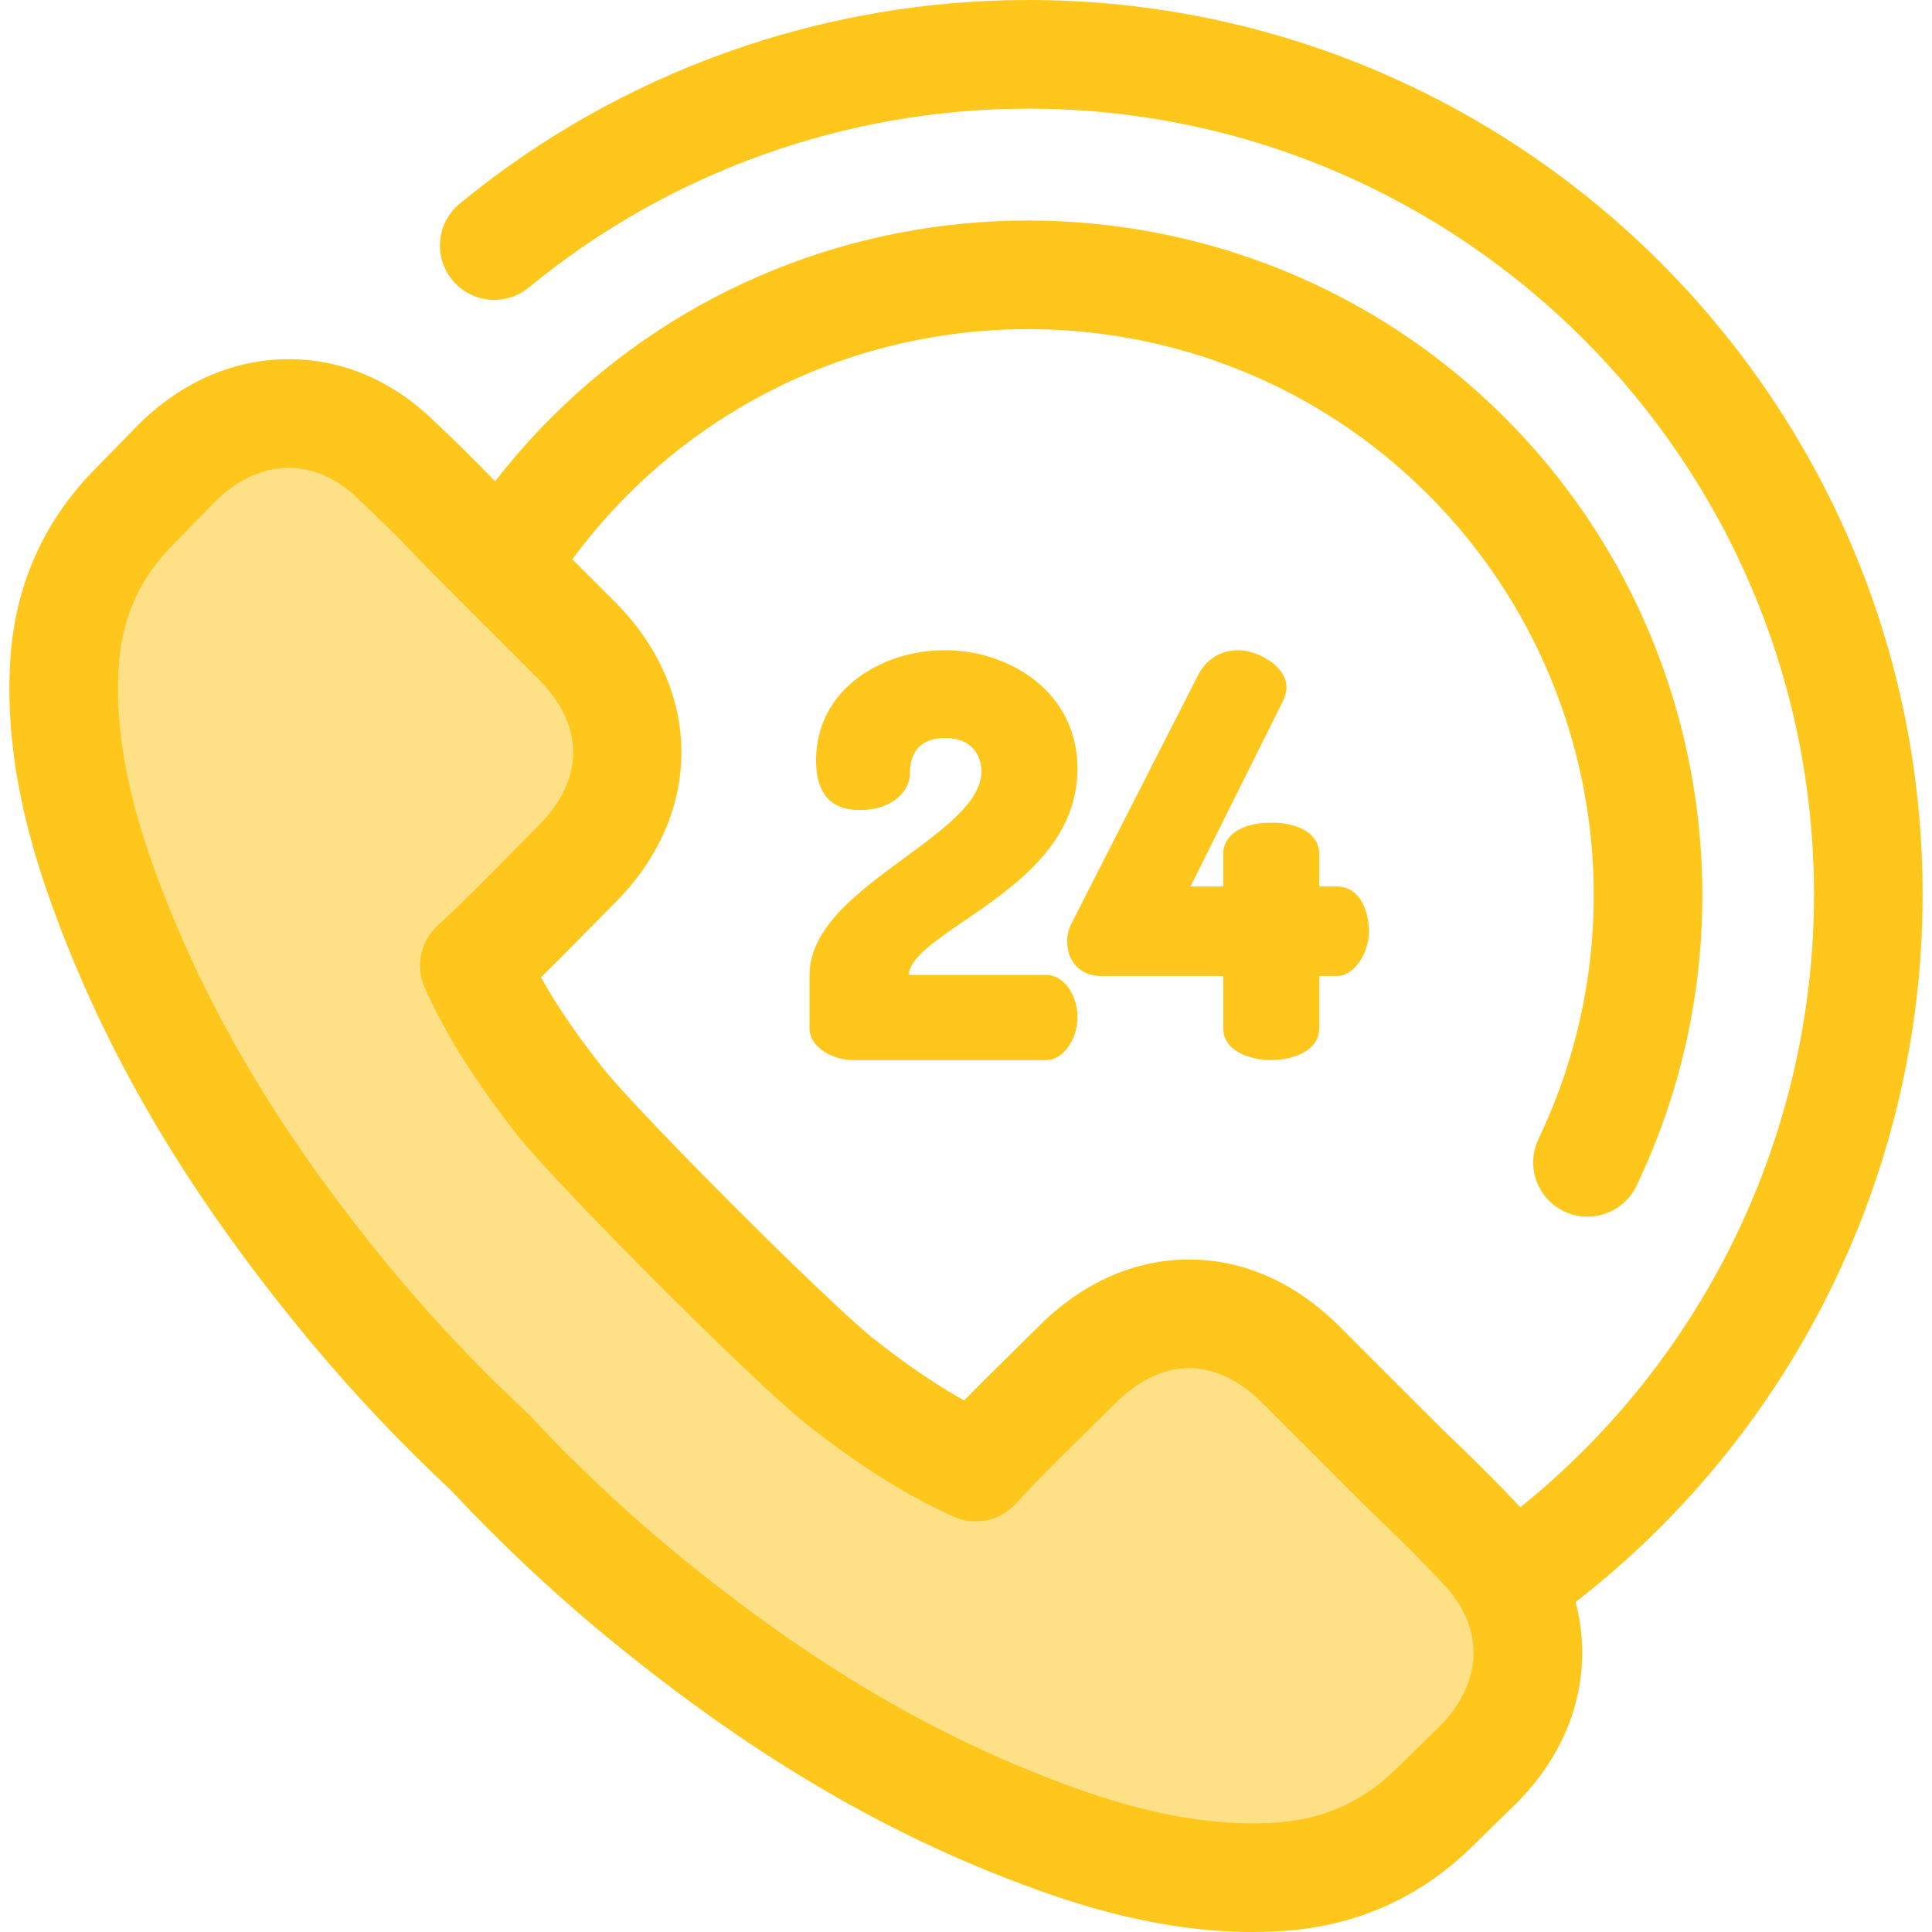 <?xml version="1.0" encoding="iso-8859-1"?>
<!-- Uploaded to: SVG Repo, www.svgrepo.com, Generator: SVG Repo Mixer Tools -->
<svg height="800px" width="800px" version="1.1" id="Layer_1" xmlns="http://www.w3.org/2000/svg" xmlns:xlink="http://www.w3.org/1999/xlink" 
	 viewBox="0 0 512.001 512.001" xml:space="preserve">
<path style="fill:#FEE187;" d="M404.902,437.937c0-10.462-4.372-20.412-12.605-28.733c-5.147-5.574-10.637-10.977-15.957-16.124
	c-2.742-2.571-5.486-5.319-8.145-7.974l-23.416-23.42c-18.013-18.008-41.345-18.008-59.353,0c-2.404,2.404-4.89,4.804-7.29,7.208
	c-6.432,6.344-13.126,12.866-19.559,19.897c-11.575-5.232-22.984-12.434-36.536-23.156c-13.448-10.944-62.248-59.746-73.192-73.192
	c-10.721-13.553-17.925-24.96-23.156-36.536c7.031-6.432,13.551-13.126,19.897-19.559c2.404-2.4,4.804-4.886,7.208-7.29
	c18.008-18.008,18.008-41.34,0-59.353l-23.418-23.413c-2.655-2.659-5.403-5.403-7.974-8.145
	c-5.147-5.319-10.55-10.809-16.124-15.957c-8.322-8.233-18.272-12.605-28.733-12.605c-10.466,0-20.584,4.372-29.161,12.605
	l-0.171,0.171l-11.372,11.628c-10.977,10.977-17.238,24.357-18.611,39.882c-2.057,25.044,5.318,48.374,10.98,63.64
	c13.892,37.482,34.652,72.217,65.614,109.443c11.281,13.471,23.261,26.076,35.887,37.816c11.74,12.626,24.346,24.606,37.816,35.887
	c37.227,30.962,71.961,51.721,109.443,65.614c15.264,5.662,38.596,13.037,63.64,10.98c15.525-1.373,28.905-7.634,39.882-18.611
	l11.628-11.372l0.171-0.171C400.53,458.521,404.902,448.403,404.902,437.937z"/>
<g>
	<path style="fill:#FFC61B;" d="M509.517,237.088C509.517,106.357,403.16,0,272.43,0C217.588,0,164.107,19.164,121.84,53.959
		c-6.139,5.055-7.018,14.127-1.964,20.264c5.053,6.14,14.124,7.017,20.264,1.965c37.125-30.563,84.107-47.395,132.29-47.395
		c114.853,0,208.295,93.44,208.295,208.295c0,63.244-28.863,122.953-77.833,162.367c-0.06-0.063-0.118-0.128-0.178-0.19
		c-5.412-5.849-11.061-11.4-16.363-16.53c-0.053-0.053-0.108-0.105-0.164-0.157c-2.447-2.295-4.987-4.829-7.441-7.282
		l-23.784-23.788c-11.598-11.595-25.379-17.723-39.857-17.723c-14.48,0-28.26,6.128-39.855,17.723
		c-1.134,1.136-2.289,2.269-3.444,3.403c-1.294,1.273-2.588,2.545-3.776,3.734l-1.772,1.748c-3.539,3.485-7.149,7.041-10.764,10.737
		c-7.61-4.237-15.452-9.617-24.435-16.718c-12.908-10.538-60.437-58.067-70.979-70.978c-7.103-8.985-12.483-16.826-16.72-24.439
		c3.675-3.595,7.211-7.184,10.678-10.704l1.723-1.749c1.283-1.28,2.564-2.583,3.844-3.887c1.126-1.146,2.252-2.292,3.376-3.416
		c23.464-23.463,23.464-56.24,0-79.712l-11.313-11.311c4.467-6.051,9.395-11.796,14.746-17.147c58.462-58.46,153.581-58.46,212.04,0
		c44.898,44.896,56.658,113.519,29.268,170.755c-3.432,7.171-0.4,15.768,6.772,19.2c2.005,0.959,4.12,1.412,6.205,1.412
		c5.368,0,10.524-3.019,12.996-8.186c32.652-68.232,18.633-150.029-34.881-203.544c-69.687-69.684-183.071-69.684-252.758,0
		c-5.309,5.311-10.265,10.953-14.855,16.857c-4.988-5.15-10.351-10.59-15.973-15.791c-11.056-10.849-24.423-16.583-38.678-16.583
		c-14.274,0-27.803,5.746-39.129,16.615c-0.071,0.069-0.141,0.138-0.21,0.207l-0.171,0.171c-0.037,0.037-0.075,0.076-0.112,0.114
		l-11.323,11.577c-13.396,13.422-21.036,29.816-22.716,48.819c-2.285,27.832,5.658,53.178,11.829,69.822
		c14.519,39.175,36.14,75.287,68.076,113.683c11.432,13.652,23.791,26.692,36.738,38.76c12.063,12.941,25.103,25.3,38.798,36.769
		c38.36,31.904,74.472,53.527,113.643,68.044c14.156,5.249,35.77,12.23,59.926,12.231c0.001,0,0.001,0,0.003,0
		c3.328,0,6.658-0.135,9.985-0.409c18.917-1.671,35.314-9.314,48.737-22.716l11.569-11.313c0.037-0.036,0.076-0.073,0.112-0.109
		l0.171-0.171c0.071-0.071,0.14-0.143,0.209-0.212c10.871-11.324,16.616-24.855,16.616-39.132c0-4.568-0.596-9.044-1.753-13.383
		C475.327,379.755,509.517,310.52,509.517,237.088z M382.005,457.029l-11.573,11.318c-0.039,0.036-0.078,0.076-0.115,0.114
		c-8.645,8.645-18.774,13.371-30.879,14.441c-2.457,0.203-4.994,0.305-7.538,0.305c-0.001,0-0.003,0-0.003,0
		c-19.526-0.001-37.838-5.956-49.918-10.436c-36.024-13.35-69.465-33.428-105.205-63.152
		c-12.879-10.786-25.165-22.444-36.518-34.652c-0.238-0.256-0.484-0.502-0.74-0.74c-12.212-11.357-23.872-23.643-34.622-36.48
		C75.14,301.972,55.063,268.53,41.71,232.504c-5.219-14.069-11.946-35.336-10.138-57.366c1.08-12.195,5.806-22.326,14.451-30.969
		c0.037-0.037,0.076-0.076,0.114-0.114l11.317-11.573c5.835-5.563,12.434-8.501,19.094-8.501c6.591,0,13.026,2.92,18.61,8.443
		c0.118,0.115,0.236,0.229,0.358,0.341c5.338,4.931,10.587,10.269,15.466,15.31c2.574,2.741,5.237,5.409,7.813,7.988l23.823,23.82
		c12.389,12.392,12.391,26.604,0,38.995c-1.185,1.186-2.37,2.391-3.554,3.598c-1.212,1.234-2.426,2.469-3.723,3.763l-1.818,1.844
		c-5.633,5.718-11.458,11.632-17.546,17.201c-4.592,4.201-5.964,10.878-3.402,16.55c5.723,12.661,13.661,25.225,24.983,39.539
		c0.042,0.052,0.083,0.104,0.125,0.155c11.678,14.349,60.921,63.591,75.271,75.269c0.052,0.042,0.104,0.085,0.155,0.125
		c14.313,11.323,26.876,19.262,39.538,24.983c5.674,2.565,12.351,1.191,16.551-3.4c5.589-6.108,11.521-11.953,17.26-17.604
		l1.869-1.843c1.205-1.206,2.43-2.411,3.658-3.618c1.214-1.192,2.429-2.385,3.622-3.579c6.077-6.078,12.817-9.29,19.494-9.29
		c6.677,0,13.419,3.213,19.498,9.29l23.797,23.803c2.588,2.583,5.262,5.253,8.012,7.834c5.029,4.866,10.36,10.106,15.31,15.466
		c0.111,0.121,0.226,0.24,0.343,0.358c3.851,3.893,8.442,10.282,8.442,18.609C390.504,444.598,387.566,451.196,382.005,457.029z"/>
	<path style="fill:#FFC61B;" d="M277.301,258.372h-36.456c0.14-4.374,6.873-8.983,14.658-14.313
		c13.381-9.159,30.035-20.559,30.035-40.37c0-20.384-18.106-31.382-35.143-31.382c-16.546,0-34.131,10.239-34.131,29.213
		c0,8.728,3.891,13.155,11.566,13.155c8.639,0,13.301-4.99,13.301-9.684c0-7.777,5.116-9.409,9.409-9.409
		c7.05,0,9.553,4.758,9.553,8.831c0,7.97-9.902,15.238-20.387,22.933c-12.378,9.087-25.178,18.48-25.178,31.165v14.031
		c0,5.193,6.568,8.383,11.275,8.383h51.495c4.388,0,8.238-5.337,8.238-11.421C285.538,263.47,281.766,258.372,277.301,258.372z"/>
	<path style="fill:#FFC61B;" d="M354.393,234.938h-4.78v-8.685c0-5.004-4.994-8.238-12.722-8.238
		c-7.728,0-12.722,3.233-12.722,8.238v8.685h-8.672l24.599-49.342c0.436-1.016,0.839-2.122,0.839-3.315
		c0-6.188-8.238-9.975-12.722-9.975c-4.699,0-8.491,2.331-10.685,6.57l-33.394,65.49c-1.16,2.123-1.333,4.061-1.333,5.029
		c0,5.534,3.6,9.251,8.96,9.251h32.409v13.892c0,5.76,6.595,8.383,12.722,8.383c6.127,0,12.722-2.623,12.722-8.383v-13.892h4.78
		c4.309,0,8.383-5.761,8.383-11.854C362.775,241.084,360.152,234.938,354.393,234.938z"/>
</g>
</svg>
